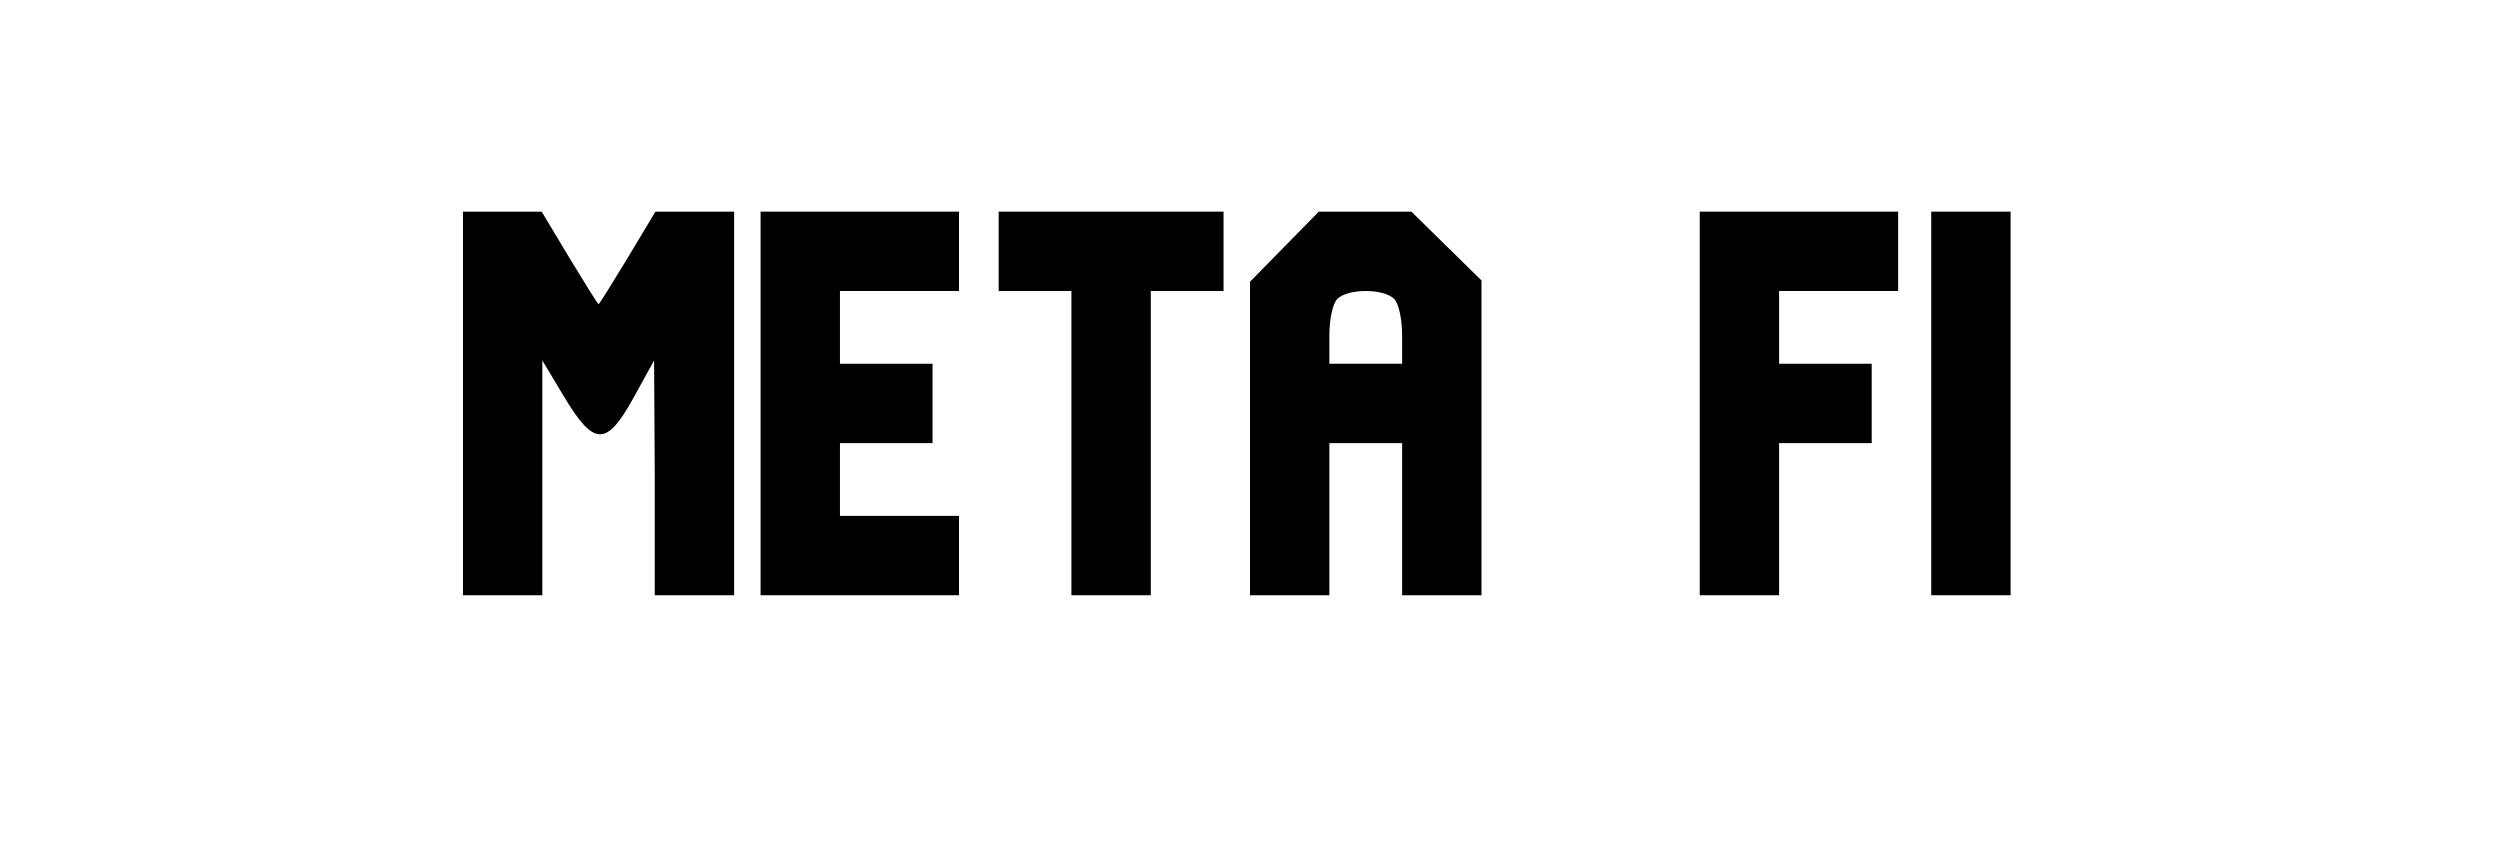 <?xml version="1.0" standalone="no"?>
<!DOCTYPE svg PUBLIC "-//W3C//DTD SVG 20010904//EN"
 "http://www.w3.org/TR/2001/REC-SVG-20010904/DTD/svg10.dtd">
<svg version="1.0" xmlns="http://www.w3.org/2000/svg"
 width="378pt" height="129pt" viewBox="0 0 378 129"
 preserveAspectRatio="xMidYMid meet">

<g transform="translate(0,129) scale(0.1,-0.1)"
fill="#000000" stroke="none">
<path d="M700 680 l0 -290 60 0 60 0 0 178 0 177 33 -55 c45 -75 64 -75 104
-3 l32 58 1 -177 0 -178 60 0 60 0 0 290 0 290 -60 0 -59 0 -42 -70 c-23 -38
-43 -70 -44 -70 -1 0 -21 32 -44 70 l-42 70 -59 0 -60 0 0 -290z"/>
<path d="M1150 680 l0 -290 150 0 150 0 0 60 0 60 -90 0 -90 0 0 55 0 55 70 0
70 0 0 60 0 60 -70 0 -70 0 0 55 0 55 90 0 90 0 0 60 0 60 -150 0 -150 0 0
-290z"/>
<path d="M1510 910 l0 -60 55 0 55 0 0 -230 0 -230 60 0 60 0 0 230 0 230 55
0 55 0 0 60 0 60 -170 0 -170 0 0 -60z"/>
<path d="M1942 917 l-52 -53 0 -237 0 -237 60 0 60 0 0 115 0 115 55 0 55 0 0
-115 0 -115 60 0 60 0 0 238 0 238 -53 52 -53 52 -70 0 -70 0 -52 -53z m166
-79 c7 -7 12 -31 12 -55 l0 -43 -55 0 -55 0 0 43 c0 24 5 48 12 55 16 16 70
16 86 0z"/>
<path d="M2570 680 l0 -290 60 0 60 0 0 115 0 115 70 0 70 0 0 60 0 60 -70 0
-70 0 0 55 0 55 90 0 90 0 0 60 0 60 -150 0 -150 0 0 -290z"/>
<path d="M2920 680 l0 -290 60 0 60 0 0 290 0 290 -60 0 -60 0 0 -290z"/>
</g>
</svg>
